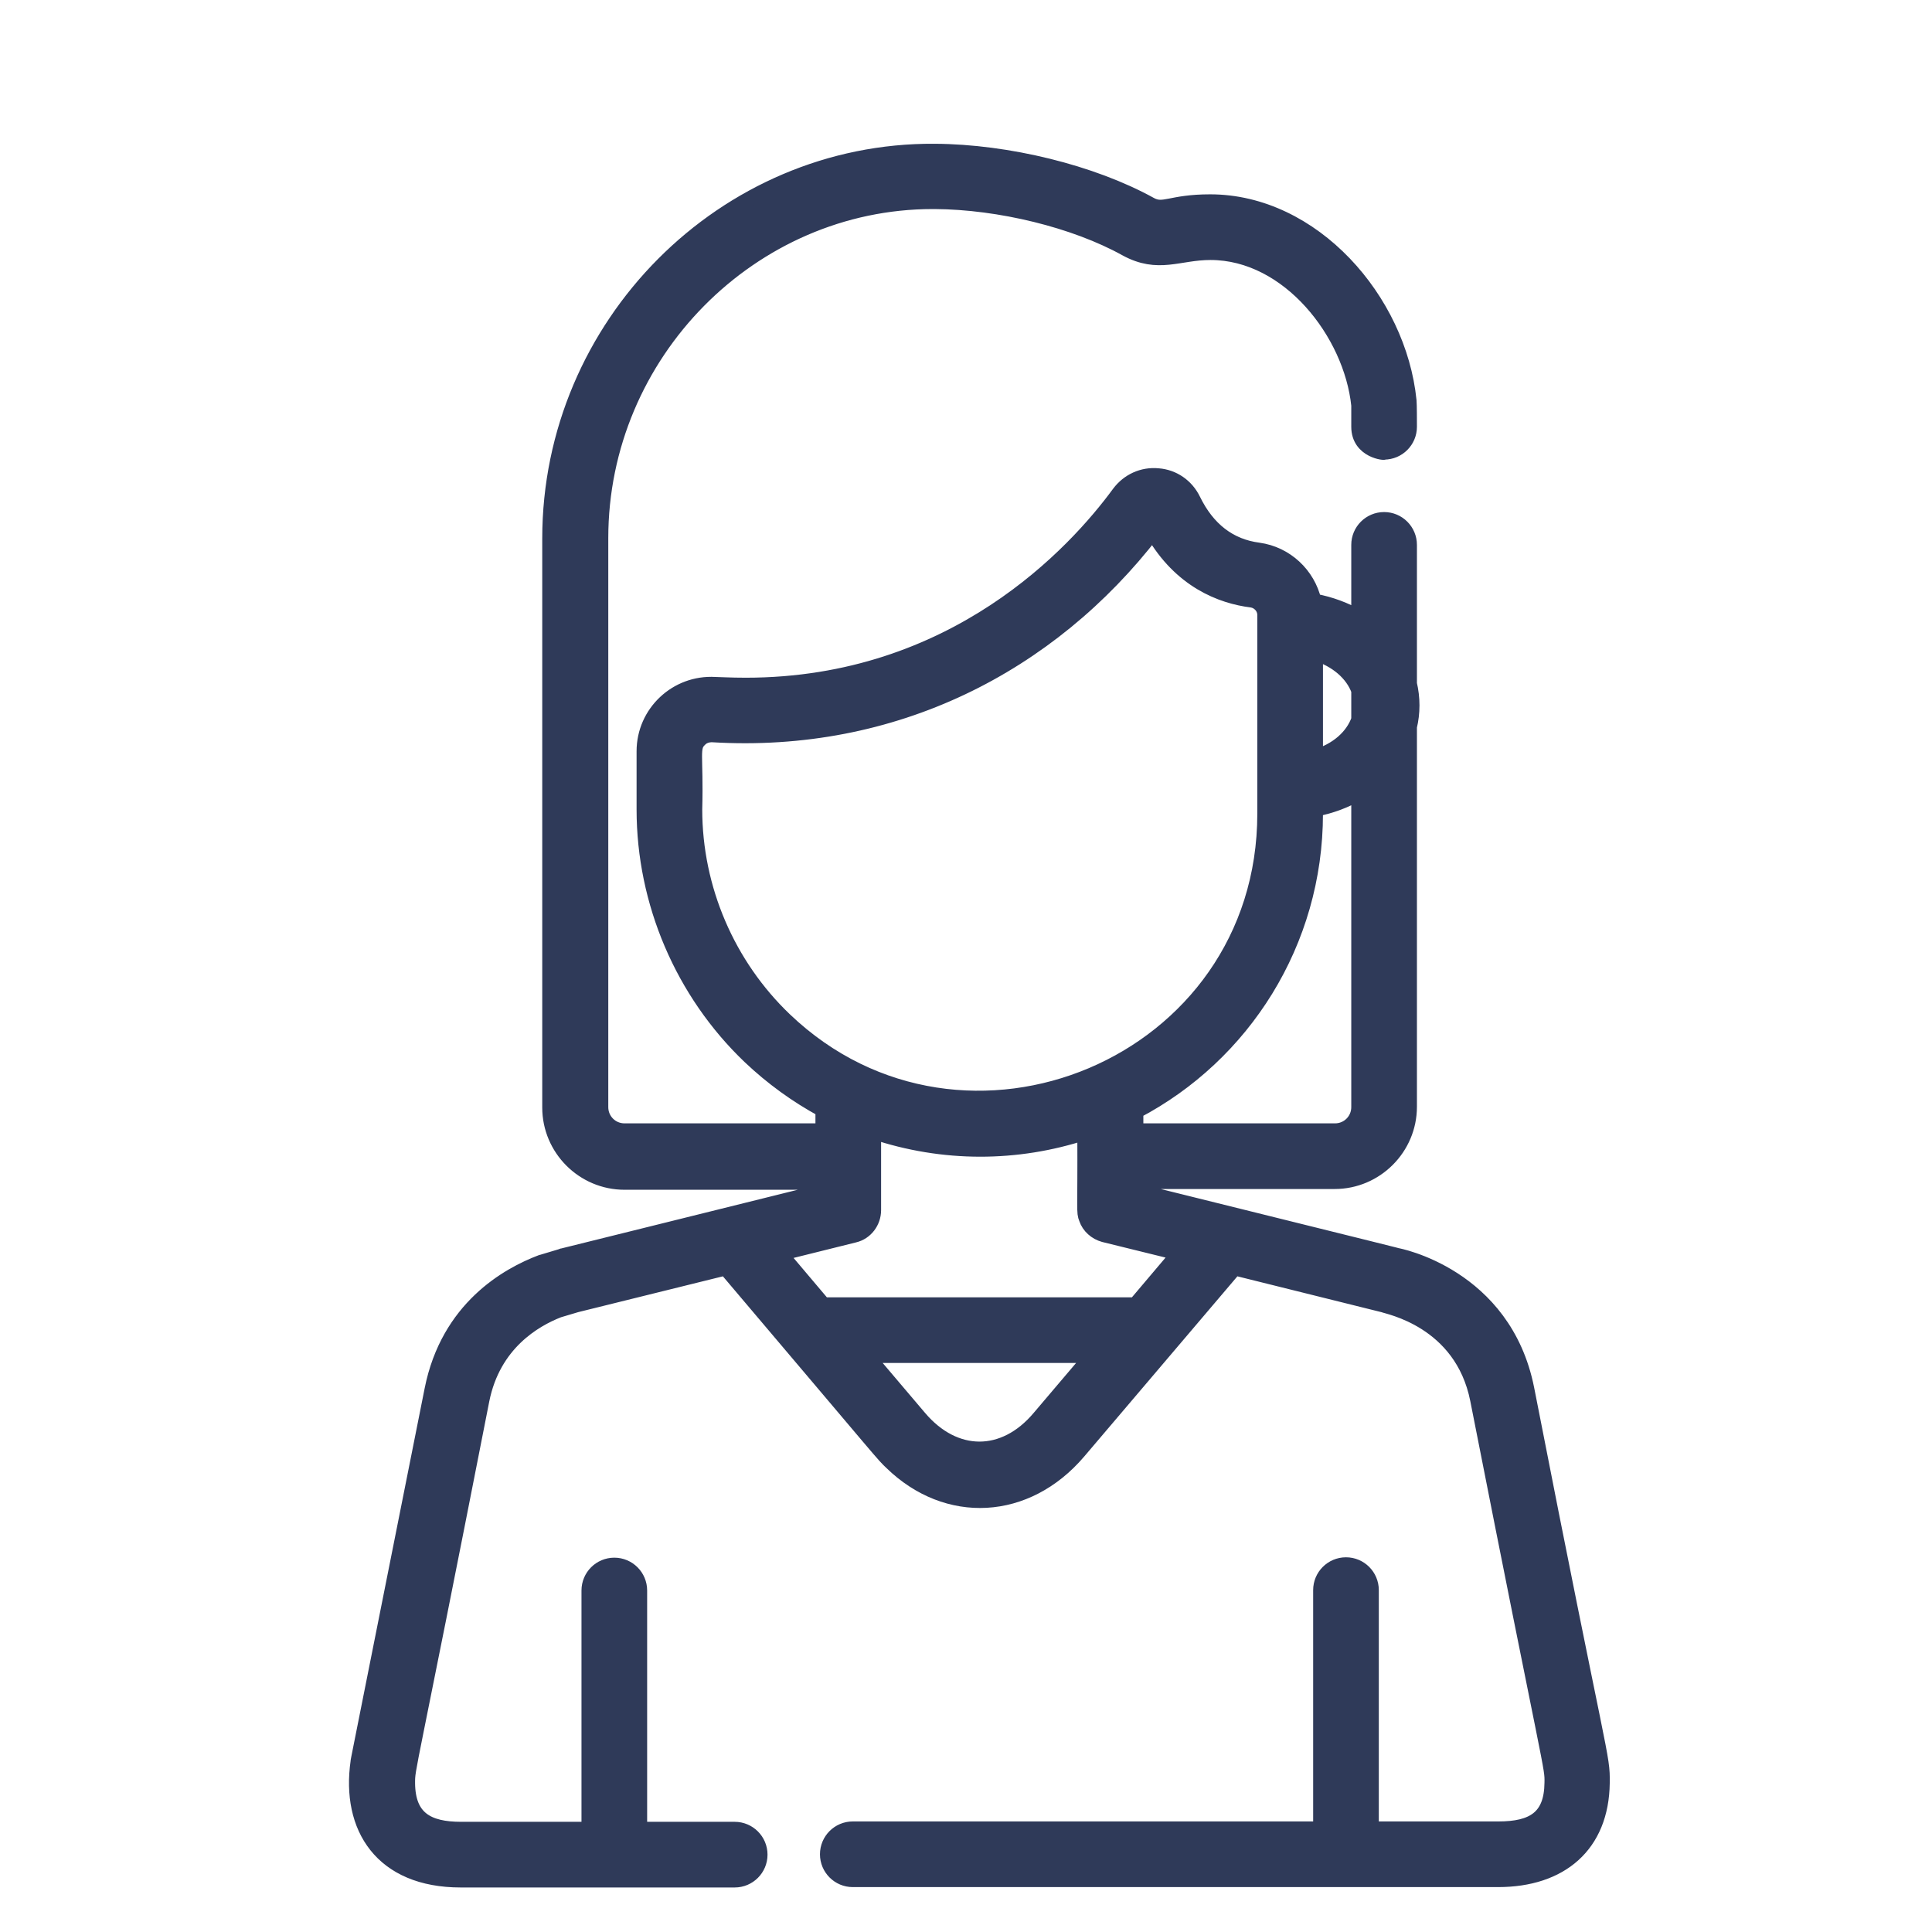 <?xml version="1.0" encoding="utf-8"?>
<!-- Generator: Adobe Illustrator 19.0.0, SVG Export Plug-In . SVG Version: 6.00 Build 0)  -->
<svg version="1.1" id="Capa_1" xmlns="http://www.w3.org/2000/svg" xmlns:xlink="http://www.w3.org/1999/xlink" x="0px" y="0px"
	 viewBox="-343 345 512 512" style="enable-background:new -343 345 512 512;" xml:space="preserve">
<style type="text/css">
	.st0{fill:#2F3A59;stroke:#2F3A59;stroke-width:4;stroke-linejoin:round;stroke-miterlimit:10;}
</style>
<g>
	<g>
		<path class="st0" d="M61.6,713.1c-6-30.2-34.4-35.4-34.5-35.4v0c-0.3-0.1,2.6,0.6-69.2-17.2v-2.4h52.8c10.9,0,19.8-8.9,19.8-19.8
			V537.6c0.9-3.7,0.9-7.6,0-11.4v-36.8c0-3.7-3-6.7-6.7-6.7c-3.7,0-6.7,3-6.7,6.7v19.3c-3.5-2.1-7.6-3.6-11.9-4.4
			c-1.6-7-7.4-12.5-14.7-13.5c-7.7-1-13.5-5.5-17.3-13.3c-1.8-3.7-5.3-6.1-9.3-6.4c-4.1-0.4-7.9,1.4-10.3,4.6
			c-11.5,15.7-43.6,50.9-99,50.9c-4.2,0-7.1-0.2-8.1-0.2c-10.2-0.6-18.8,7.5-18.8,17.7v15.4c0,24.6,10.2,48.5,28,65.5
			c5.9,5.6,12.4,10.3,19.4,14.1v5.6h-52.6c-3.5,0-6.3-2.8-6.3-6.3V487.6c0-48.9,39.9-89.2,88-89.2c0.2,0,0.3,0,0.5,0
			c17.2,0.1,37.2,5,50.7,12.5c8.6,4.7,13.9,1,22.4,1c20.7,0,37.3,21.3,39.3,40.5c0,0.3,0,1.4,0,5.7c0,6.5,7.3,7,6.7,6.7
			c3.7,0,6.7-3,6.7-6.7c0-1.2,0-5.9-0.1-6.9c-2.7-26.7-25.5-52.7-52.7-52.7c-10.6,0-12.3,2.7-15.9,0.7c-15.4-8.5-37.8-14-57.1-14.1
			c-55.7-0.4-102,46-102,102.6v150.8c0,10.9,8.9,19.8,19.8,19.8h52.6v2.4l-68.9,17.1c-0.1,0-0.2,0-0.3,0.1l-5,1.5
			c-0.2,0-0.3,0.1-0.4,0.1c-9,3.4-24.7,12.2-29,33.8c-20.4,102.6-19.6,98.2-19.6,98.6c-2.5,17.4,6.3,31.3,27.2,31.3h72.6
			c3.7,0,6.7-3,6.7-6.7c0-3.7-3-6.7-6.7-6.7h-25.2v-63.3c0-3.7-3-6.7-6.7-6.7c-3.7,0-6.7,3-6.7,6.7v63.3h-33.9
			c-8.9,0-14.1-2.9-14.2-12.2c0-4.6-0.2-0.1,19.7-101.6c3-15,13.9-21.3,20.3-23.8l4.7-1.4l39.6-9.8c44,51.9,41.4,49.1,44,51.6
			c14.7,14.3,35.7,13.3,49.5-2.9l41.4-48.7l39.4,9.8c1.1,0.5,20.8,4,25,25.1c19.8,100.6,19.8,97,19.7,101.6
			c-0.1,9.2-5,12.2-14.2,12.2H20.4v-63.3c0-3.7-3-6.7-6.7-6.7s-6.7,3-6.7,6.7v63.3h-124c-3.7,0-6.7,3-6.7,6.7c0,3.7,3,6.7,6.7,6.7
			H54c16.6,0,27.4-9.1,27.6-25.6C81.7,809.8,81.2,813.4,61.6,713.1z M5.6,518.1c5.6,1.7,9.9,5.4,11.5,9.9v7.7
			c-1.6,4.6-5.9,8.3-11.5,9.9V518.1z M5.6,560.6v-1.2c4.2-0.8,8.1-2.3,11.5-4.3v83.3c0,3.5-2.8,6.3-6.3,6.3h-52.8v-5.2
			C-13.6,624.6,5.6,594.8,5.6,560.6z M-135,615.3c-15.2-14.5-23.9-34.8-23.9-55.8c0.4-14.6-1-16.4,1.4-18.6c0.8-0.8,1.9-1.2,3.2-1.2
			c48.1,2.9,89.5-18.3,116.8-53.7c7.4,12.9,18.2,17,26.2,18c2,0.3,3.5,2,3.5,4c0,18.6,0,34.2,0,52.6
			C-7.8,627.4-87.7,660.4-135,615.3z M-67.6,720.8c-9.3,11-22.4,11-31.8-0.1l-14-16.5h59.9L-67.6,720.8z M-42.1,690.8h-82.7
			l-11.5-13.6l19.7-4.9c3-0.7,5.1-3.5,5.1-6.6l0-20.8c18.5,6.2,38,6.1,56,0.2c0.1,21.4-0.3,21,0.4,22.8c0.7,2.1,2.5,3.7,4.7,4.3
			l19.9,4.9L-42.1,690.8z"/>
	</g>
</g>
</svg>
